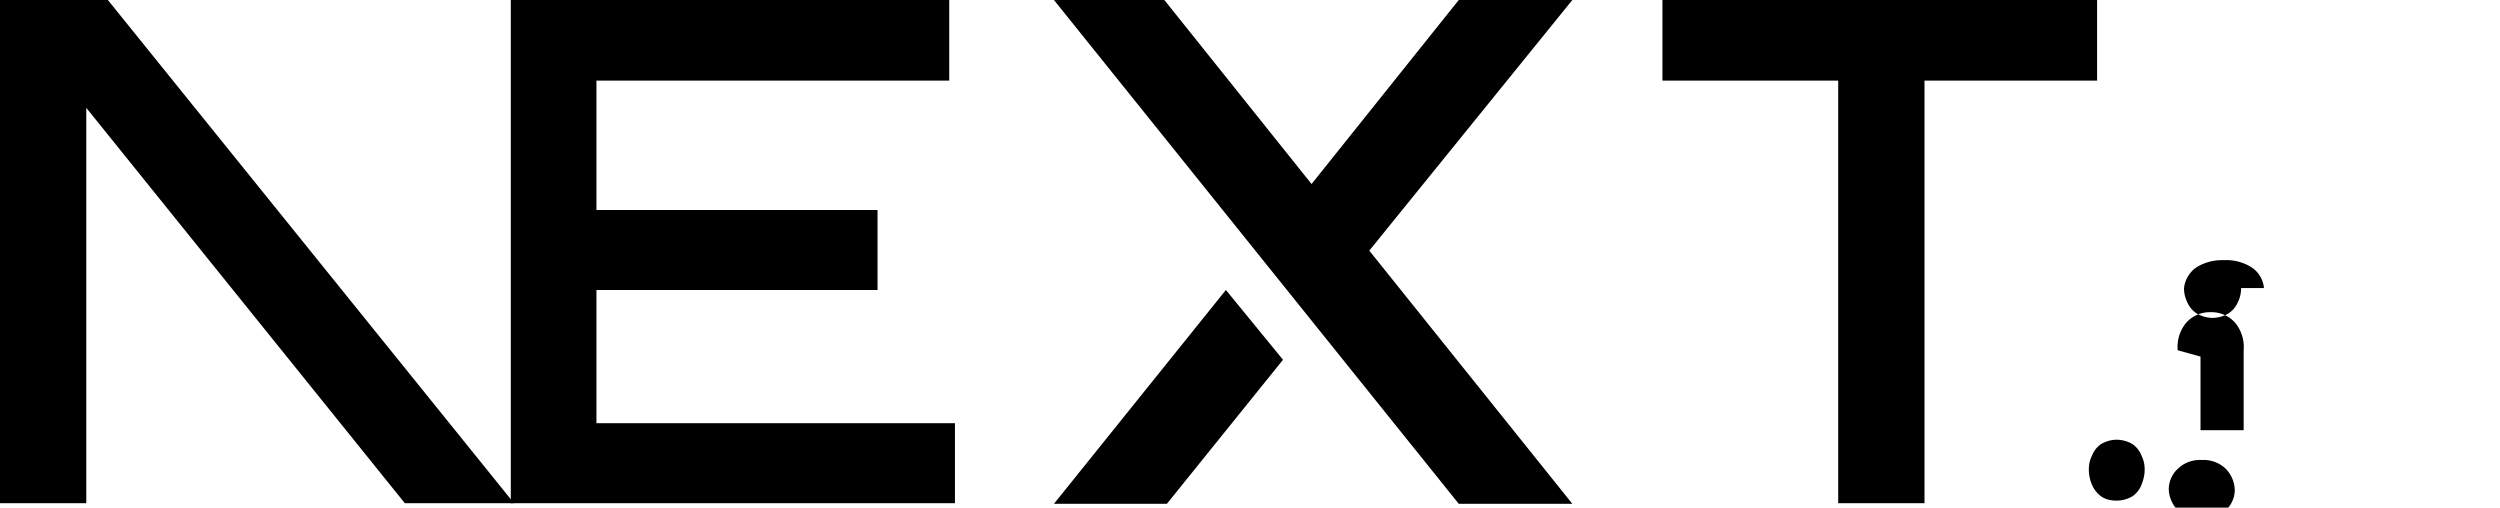 <svg xmlns="http://www.w3.org/2000/svg" fill="none" viewBox="0 0 394 80">
  <path fill="#000" d="M262 0h68.5v12.7h-27.2v66.6h-13.6V12.7H262V0ZM149.6 0v12.7H94v20.4h44.3v12.6H94v21h56.5v12.6H80.5V0h69.1Zm34.3 0h-17.8l63.8 79.4h17.9l-32-39.9 32-39.5h-17.9l-23.2 29-23.2-29Zm18.3 56.7-9-11-27.1 33.7h17.8l18.3-22.7Z"/>
  <path fill="#000" d="M81 79.3 17 0H0v79.3h13.6V17l50.2 62.3H81Zm252.6-.4c-1 0-1.8-.2-2.5-.7a4.4 4.4 0 0 1-1.4-1.8 6 6 0 0 1-.5-2.4c0-.9.2-1.6.5-2.2a4 4 0 0 1 1.4-1.8 5 5 0 0 1 2.5-.7 5 5 0 0 1 2.5.7 4 4 0 0 1 1.4 1.8c.3.6.5 1.3.5 2.2 0 .9-.2 1.6-.5 2.4a4 4 0 0 1-1.4 1.8 5 5 0 0 1-2.5.7Zm23.2-33.5a4.4 4.4 0 0 0-2-3.3 7.5 7.5 0 0 0-4.3-1.1 7.8 7.8 0 0 0-4.3 1.1 4.6 4.6 0 0 0-2 3.3 5 5 0 0 0 .5 2.2 4 4 0 0 0 1.5 1.8 5 5 0 0 0 2.5.7 5 5 0 0 0 2.5-.7 4 4 0 0 0 1.5-1.8 5 5 0 0 0 .5-2.2Zm-13.6 9.8a6 6 0 0 1 1.4-4.4 5 5 0 0 1 3.8-1.6 5 5 0 0 1 3.8 1.6 6 6 0 0 1 1.4 4.4v12.6h-6.8V56.2Zm0 18.7a4.4 4.4 0 0 0-1.4 3.3 5 5 0 0 0 1.4 3.2 5 5 0 0 0 3.8 1.4 5 5 0 0 0 3.8-1.4 4.4 4.4 0 0 0 1.4-3.2 5 5 0 0 0-1.4-3.3 5 5 0 0 0-3.8-1.4 5 5 0 0 0-3.8 1.4Z"/>
</svg>






